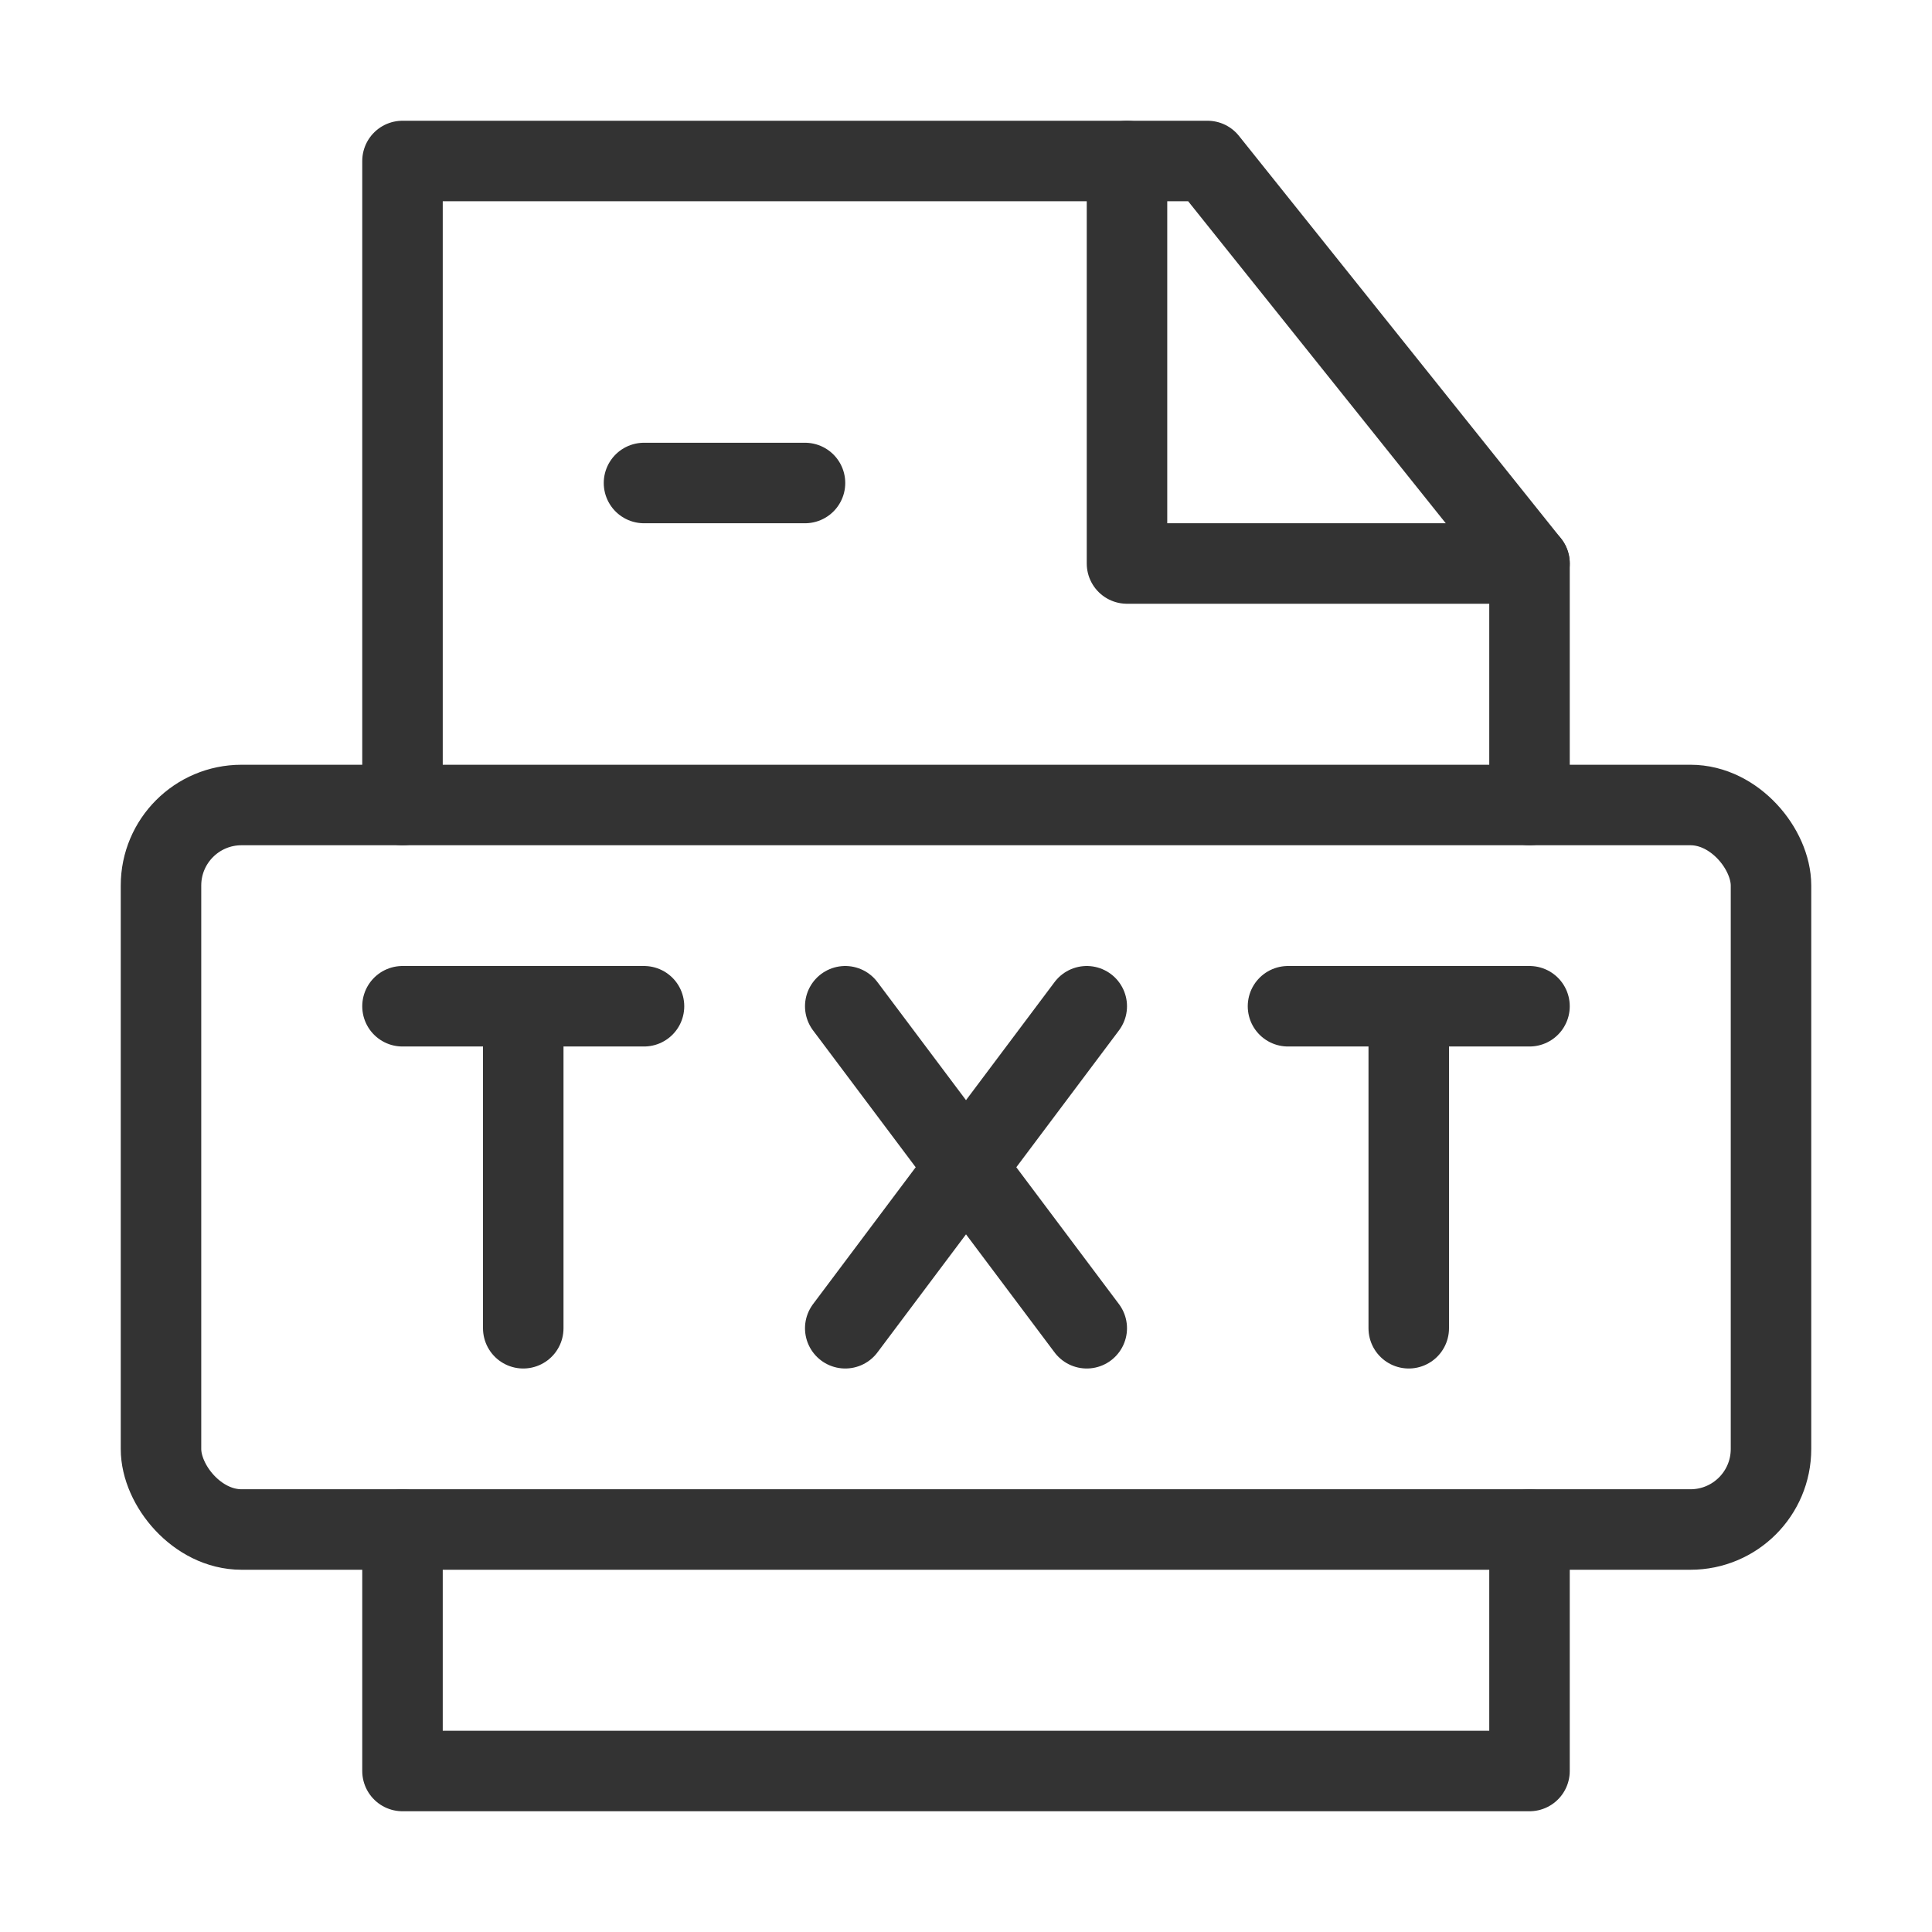 <?xml version="1.0" encoding="UTF-8"?><svg width="16" height="16" viewBox="0 0 48 48" fill="none" xmlns="http://www.w3.org/2000/svg"><path d="M10 38V44H38V38" stroke="#333" stroke-width="2" stroke-linecap="round" stroke-linejoin="round"/><path d="M38 20V14L30 4H10V20" stroke="#333" stroke-width="2" stroke-linecap="round" stroke-linejoin="round"/><path d="M28 4V14H38" stroke="#333" stroke-width="2" stroke-linecap="round" stroke-linejoin="round"/><path d="M16 12H20" stroke="#333" stroke-width="2" stroke-linecap="round"/><rect x="4" y="20" width="40" height="18" rx="2" stroke="#333" stroke-width="2" stroke-linecap="round" stroke-linejoin="round"/><path d="M21 25L27 33" stroke="#333" stroke-width="2" stroke-linecap="round" stroke-linejoin="round"/><path d="M27 25L21 33" stroke="#333" stroke-width="2" stroke-linecap="round" stroke-linejoin="round"/><path d="M13 25V33" stroke="#333" stroke-width="2" stroke-linecap="round" stroke-linejoin="round"/><path d="M10 25H13H16" stroke="#333" stroke-width="2" stroke-linecap="round" stroke-linejoin="round"/><path d="M35 25V33" stroke="#333" stroke-width="2" stroke-linecap="round" stroke-linejoin="round"/><path d="M32 25H35H38" stroke="#333" stroke-width="2" stroke-linecap="round" stroke-linejoin="round"/></svg>